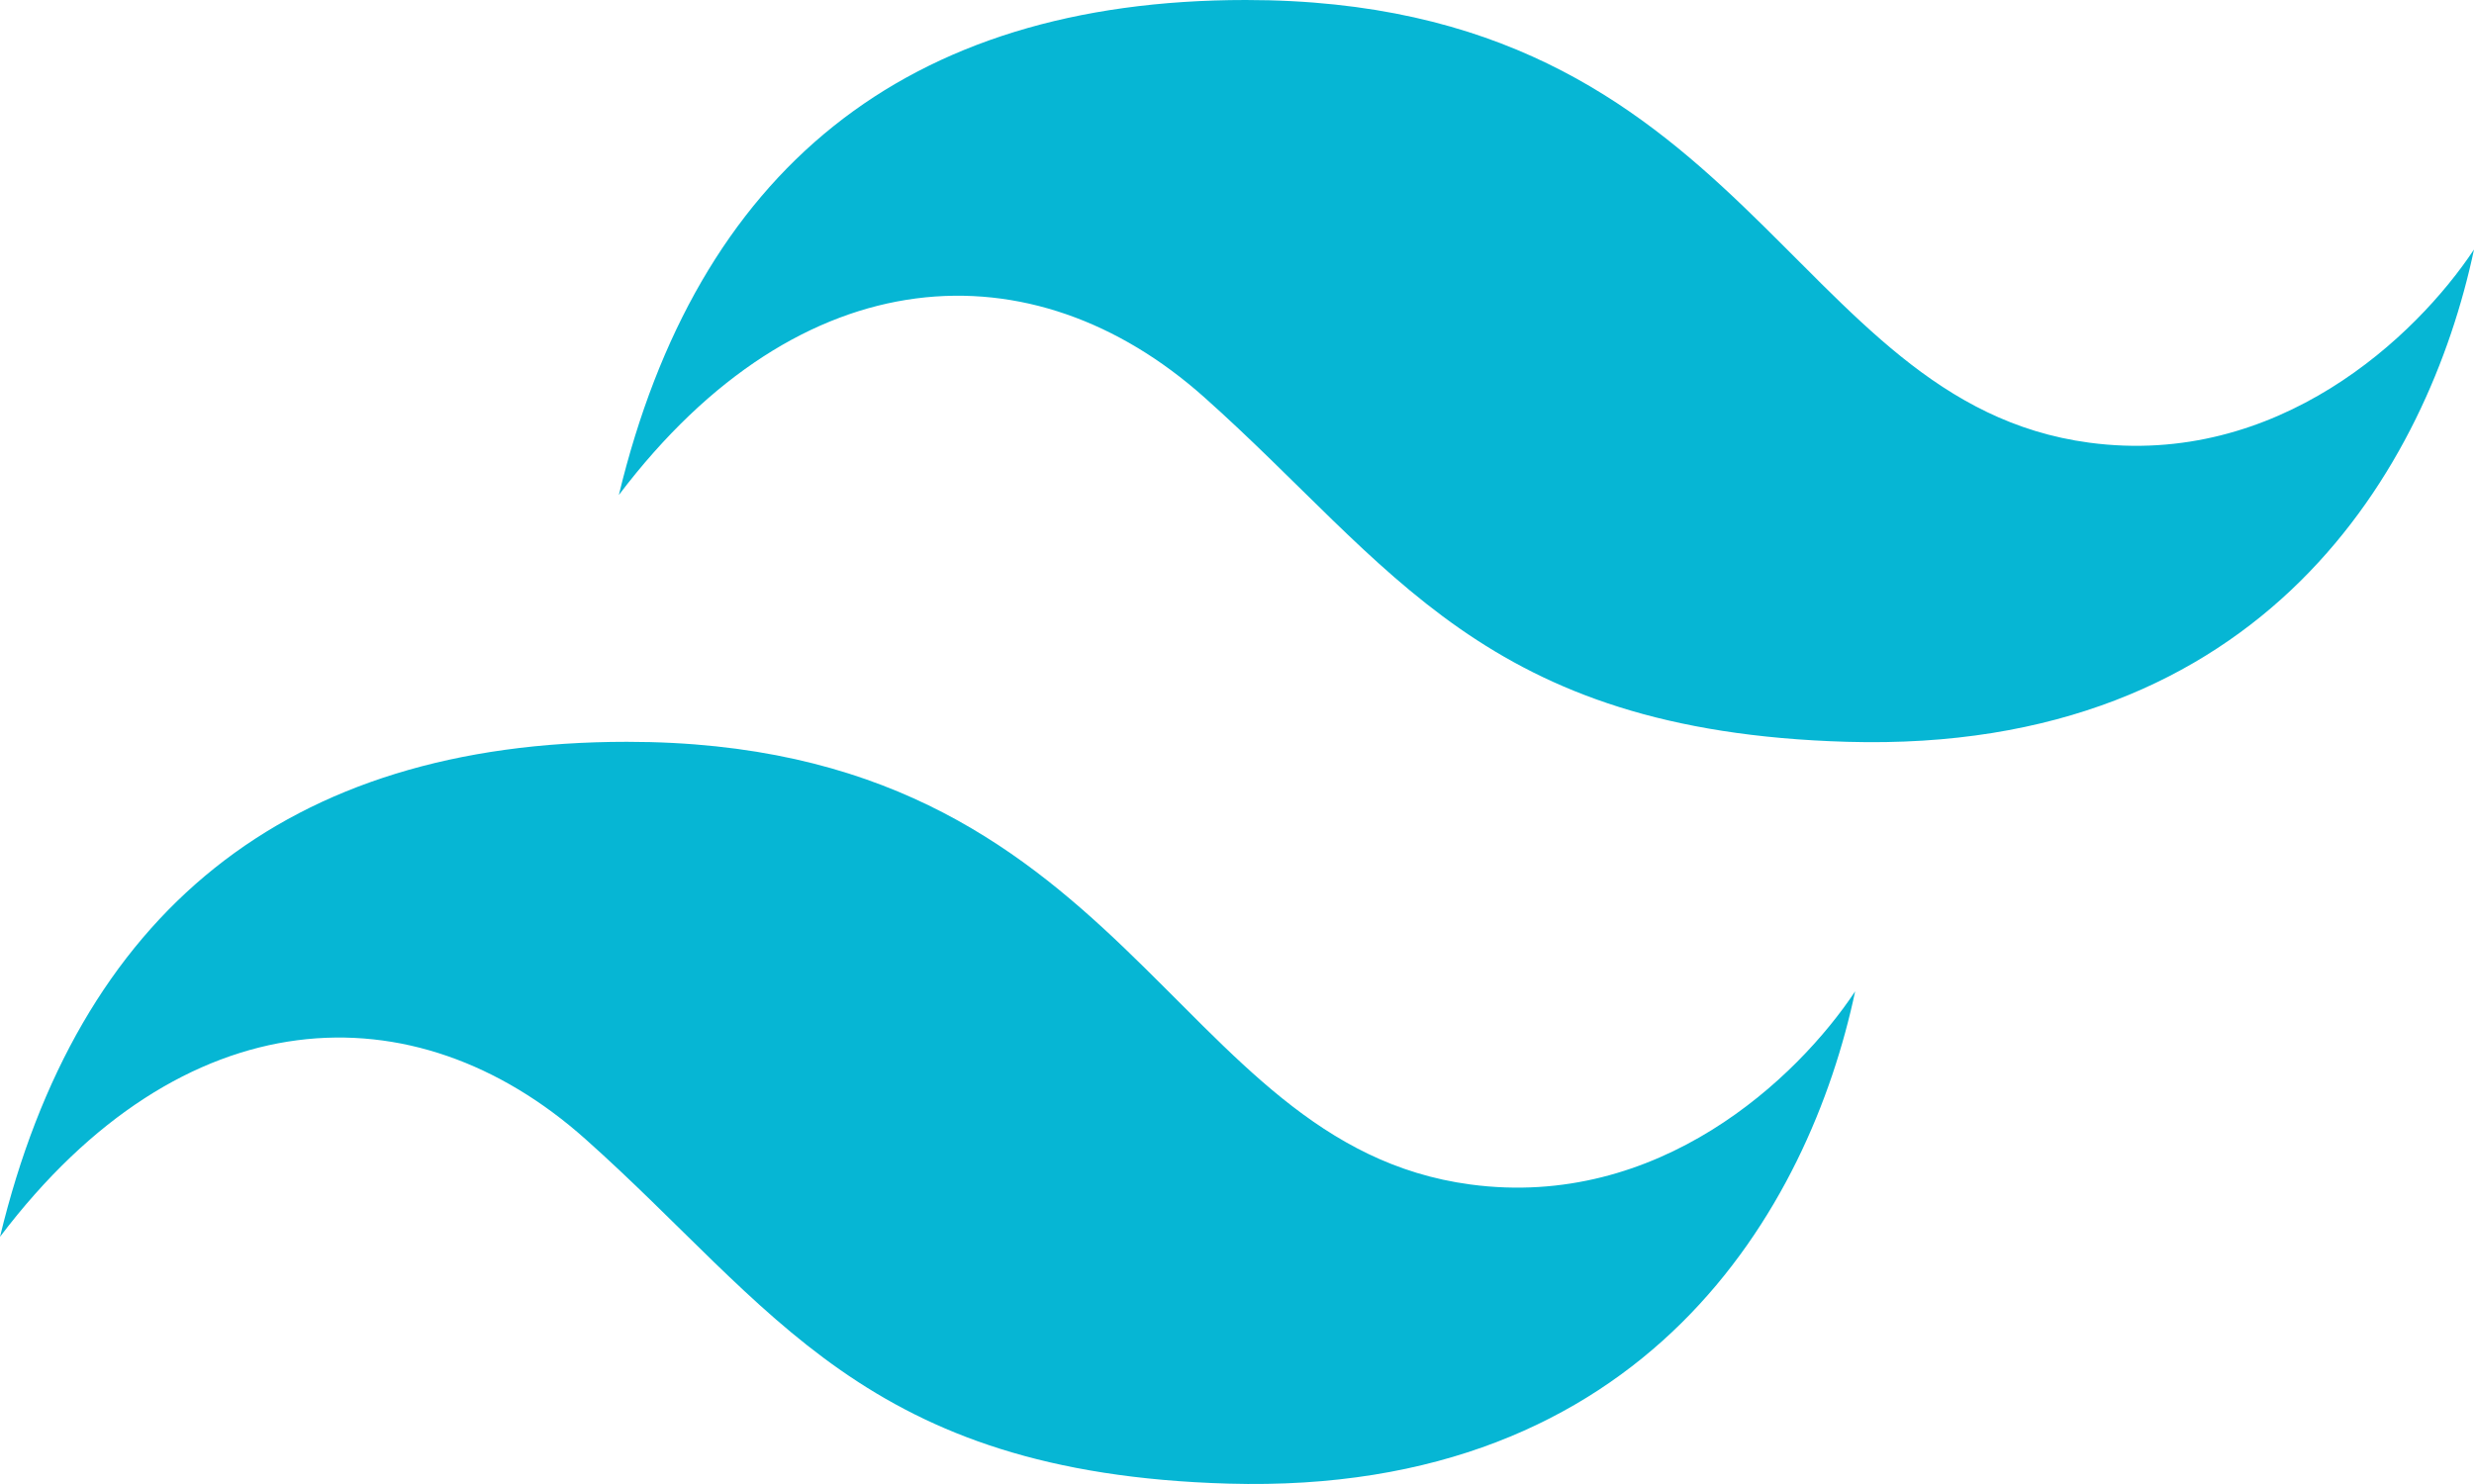 <svg width="80" height="48" viewBox="0 0 80 48" fill="none" xmlns="http://www.w3.org/2000/svg">
<path d="M20.272 23.994C9.222 23.994 2.523 29.548 0 40.005C5.916 32.195 13.399 31.917 18.923 36.837C25.014 42.261 27.928 47.648 39.717 47.988C53.246 48.379 58.51 39.05 59.989 32.064C58.118 34.885 53.638 39.126 47.548 38.312C37.803 37.011 36.542 23.994 20.272 23.994Z" fill="#06B6D4"/>
<path d="M40.283 0C29.233 6.8558e-06 22.534 5.554 20.011 16.011C25.927 8.201 33.41 7.923 38.934 12.843C45.025 18.267 47.939 23.654 59.728 23.994C73.257 24.385 78.521 15.056 80 8.07C78.129 10.891 73.649 15.132 67.558 14.318C57.814 13.017 56.553 -1.00944e-05 40.283 0Z" fill="#06B6D4"/>
</svg>
